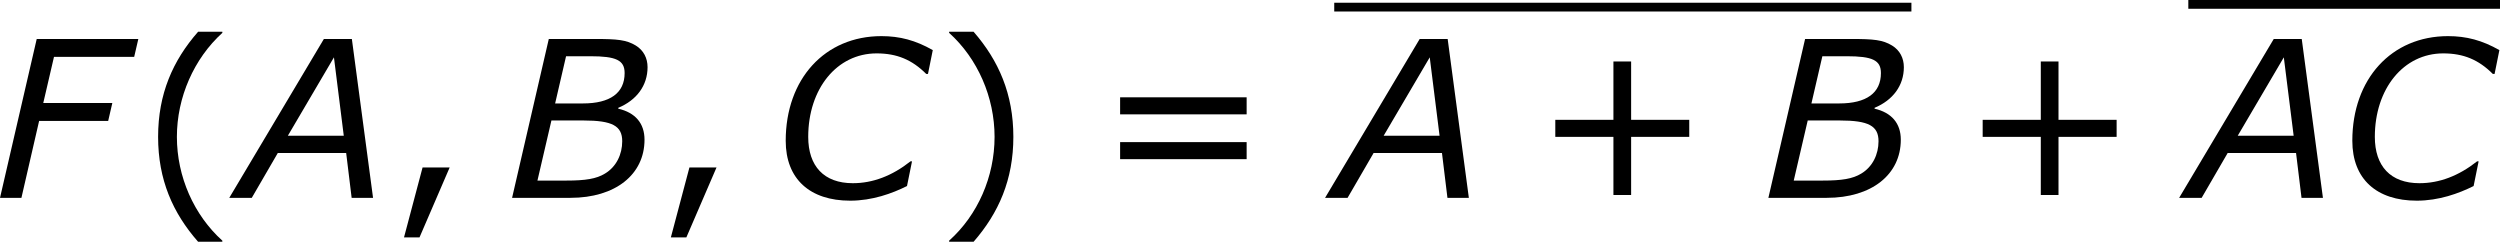 <?xml version='1.0' encoding='UTF-8'?>
<!-- Generated by CodeCogs with dvisvgm 3.2.2 -->
<svg version='1.1' xmlns='http://www.w3.org/2000/svg' xmlns:xlink='http://www.w3.org/1999/xlink' width='153.978pt' height='14.891pt' viewBox='-.7 -.294 153.978 14.891'>
<defs>
<path id='g3-40' d='M4.55 2.394V2.334C3.001 .941 2.072-1.155 2.072-3.323C2.072-5.479 3.001-7.587 4.55-8.992V-9.052H3.228C1.846-7.48 1.048-5.657 1.048-3.323S1.846 .822 3.228 2.394H4.55Z'/>
<path id='g3-41' d='M4.359-3.323C4.359-5.657 3.561-7.48 2.192-9.052H.858V-8.992C2.418-7.587 3.335-5.479 3.335-3.323C3.335-1.155 2.418 .941 .858 2.334V2.394H2.192C3.561 .822 4.359-.989 4.359-3.323Z'/>
<path id='g3-43' d='M8.528-3.323V-4.252H5.36V-7.432H4.395V-4.252H1.227V-3.323H4.395V-.155H5.36V-3.323H8.528Z'/>
<path id='g3-44' d='M3.347-1.656H1.87L.858 2.156H1.703L3.347-1.656Z'/>
<path id='g3-61' d='M8.325-4.55V-5.479H1.429V-4.55H8.325ZM8.325-2.108V-3.037H1.429V-2.108H8.325Z'/>
<path id='g1-65' d='M7.337 0L6.182-8.659H4.657L-.5 0H.727L2.144-2.442H5.872L6.17 0H7.337ZM5.741-3.383H2.692L5.205-7.658L5.741-3.383Z'/>
<path id='g1-66' d='M3.585 0C6.039 0 7.623-1.274 7.623-3.168C7.623-4.061 7.122-4.645 6.193-4.859V-4.907C7.194-5.324 7.789-6.122 7.789-7.122C7.789-7.611 7.575-8.04 7.146-8.302C6.634-8.611 6.158-8.659 4.895-8.659H2.406L.405 0H3.585ZM6.539-6.801C6.539-5.717 5.753-5.145 4.264-5.145H2.751L3.347-7.718H4.669C6.074-7.718 6.539-7.504 6.539-6.801ZM6.408-3.085C6.408-2.37 6.086-1.691 5.467-1.322C5.002-1.036 4.407-.941 3.371-.941H1.787L2.549-4.216H4.3C5.872-4.216 6.408-3.919 6.408-3.085Z'/>
<path id='g1-67' d='M4.288 .155C5.491 .155 6.575-.238 7.385-.643L7.658-1.989H7.575C6.563-1.191 5.515-.798 4.431-.798C2.859-.798 2.001-1.727 2.001-3.323C2.001-5.943 3.561-7.873 5.729-7.873C6.837-7.873 7.658-7.527 8.433-6.753H8.528L8.79-8.052C7.849-8.587 6.991-8.814 5.991-8.814C2.906-8.814 .774-6.479 .774-3.109C.774-1.024 2.096 .155 4.288 .155Z'/>
<path id='g1-70' d='M7.718-7.682L7.944-8.659H2.406L.405 0H1.572L2.537-4.192H6.301L6.527-5.169H2.763L3.347-7.682H7.718Z'/>
</defs>
<g id='page1' transform='matrix(1.13 0 0 1.13 -187.372 -78.734)'>
<use x='164.792' y='80.199' xlink:href='#g1-70'/>
<use x='172.766' y='80.199' xlink:href='#g3-40'/>
<use x='178.193' y='80.199' xlink:href='#g1-65'/>
<use x='186.359' y='80.199' xlink:href='#g3-44'/>
<use x='192.703' y='80.199' xlink:href='#g1-66'/>
<use x='200.904' y='80.199' xlink:href='#g3-44'/>
<use x='207.248' y='80.199' xlink:href='#g1-67'/>
<use x='216.071' y='80.199' xlink:href='#g3-41'/>
<use x='224.82' y='80.199' xlink:href='#g3-61'/>
<rect x='237.92' y='69.565' height='.478' width='31.459'/>
<use x='237.92' y='80.199' xlink:href='#g1-65'/>
<use x='248.742' y='80.199' xlink:href='#g3-43'/>
<use x='261.178' y='80.199' xlink:href='#g1-66'/>
<use x='272.036' y='80.199' xlink:href='#g3-43'/>
<rect x='284.472' y='69.416' height='.478' width='16.988'/>
<use x='284.472' y='80.199' xlink:href='#g1-65'/>
<use x='292.637' y='80.199' xlink:href='#g1-67'/>
</g>
</svg>